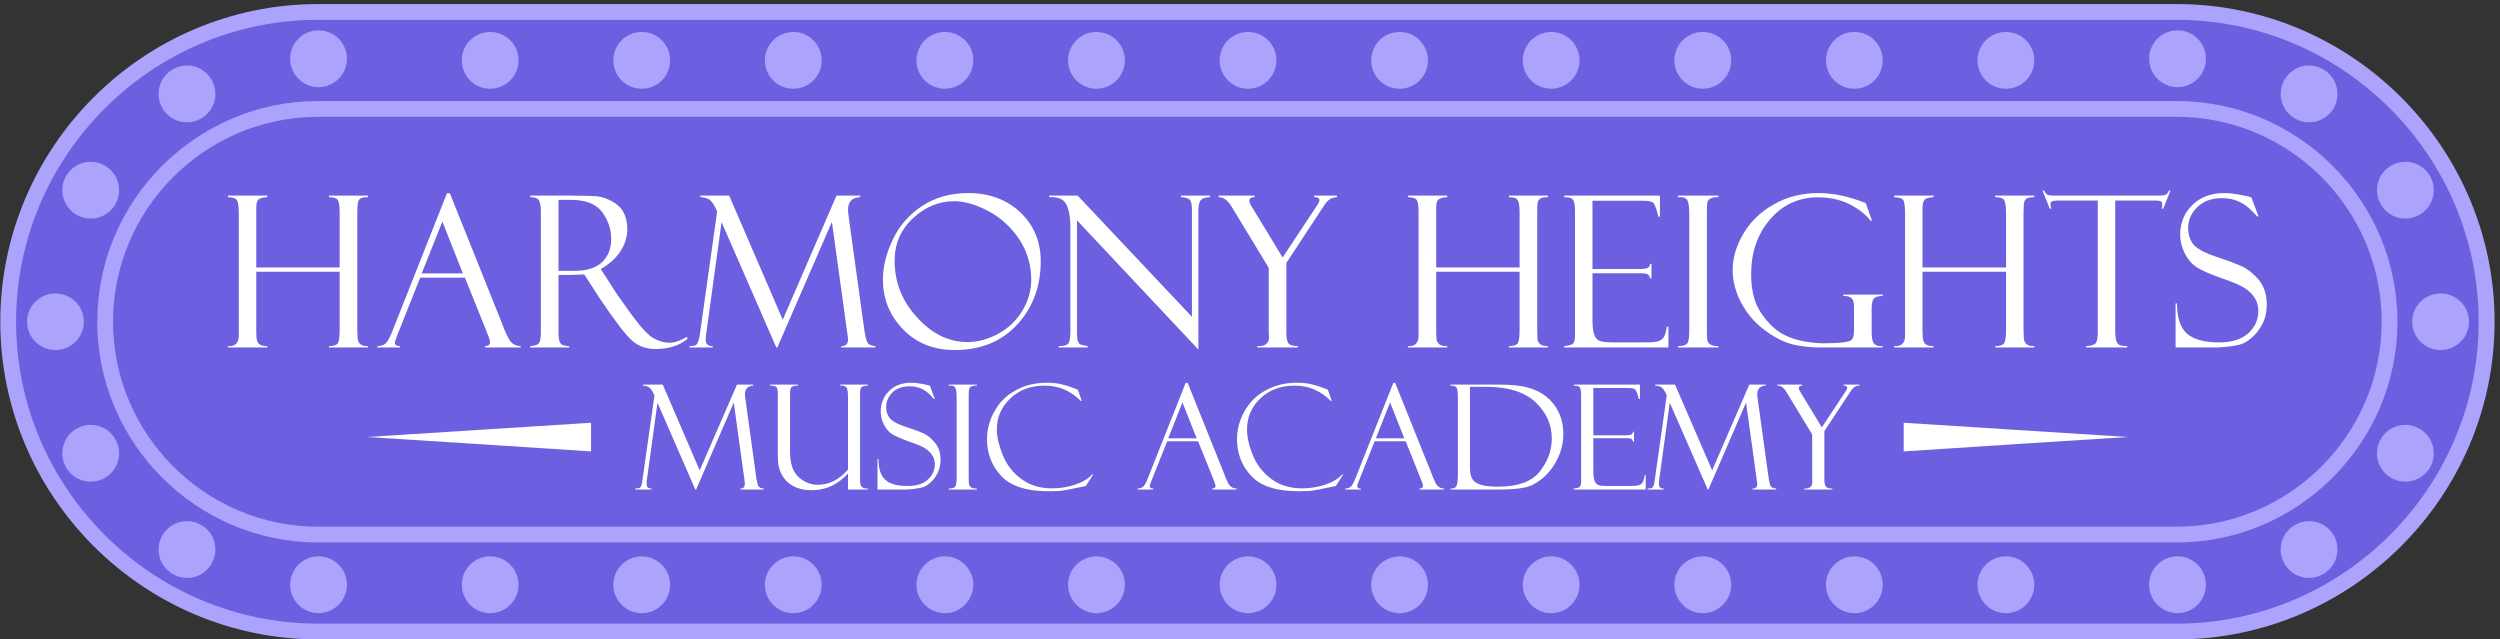 <svg width="391" height="100" viewBox="0 0 391 100" fill="none" xmlns="http://www.w3.org/2000/svg">
<rect x="0" y="0" width="391" height="100" fill="#333333" stroke="none"/>
<path fill-rule="evenodd" clip-rule="evenodd" d="M49.729 0.638H340.446C367.778 0.638 390.153 22.986 390.153 50.319C390.153 77.651 367.778 100 340.446 100H49.729C22.396 100 0.048 77.651 0.048 50.319C0.048 22.986 22.396 0.638 49.729 0.638Z" fill="#ACA4FC"/>
<path fill-rule="evenodd" clip-rule="evenodd" d="M49.729 3.103H340.446C366.426 3.103 387.661 24.338 387.661 50.319C387.661 76.299 366.426 97.534 340.446 97.534H49.729C23.748 97.534 2.513 76.299 2.513 50.319C2.513 24.338 23.748 3.103 49.729 3.103Z" fill="#6C60E1"/>
<path fill-rule="evenodd" clip-rule="evenodd" d="M49.728 15.802H340.445C359.427 15.802 374.962 31.337 374.962 50.319C374.962 69.301 359.427 84.836 340.445 84.836H49.728C30.747 84.836 15.211 69.301 15.211 50.319C15.211 31.337 30.747 15.802 49.728 15.802Z" fill="#ACA4FC"/>
<path fill-rule="evenodd" clip-rule="evenodd" d="M49.728 18.267H340.445C358.075 18.267 372.496 32.689 372.496 50.319C372.496 67.948 358.075 82.37 340.445 82.37H49.728C32.099 82.37 17.677 67.948 17.677 50.319C17.677 32.689 32.099 18.267 49.728 18.267Z" fill="#6C60E1"/>
<path d="M53.123 42.498H40.08V51.644C40.08 52.492 40.106 53.049 40.212 53.288C40.265 53.526 40.424 53.739 40.663 53.898C40.875 54.057 41.246 54.136 41.803 54.136V54.348H35.652V54.136C36.766 54.216 37.349 53.659 37.349 52.492V33.378C37.349 32.291 37.243 31.602 37.057 31.31C36.898 31.019 36.421 30.86 35.652 30.833V30.595H41.803V30.833C41.114 30.886 40.663 30.992 40.424 31.204C40.186 31.443 40.08 31.867 40.08 32.53V41.835H53.123V33.325C53.123 32.371 53.043 31.708 52.884 31.363C52.699 31.019 52.222 30.833 51.453 30.833V30.595H57.55V30.833C57.073 30.833 56.728 30.886 56.49 30.992C56.251 31.098 56.092 31.284 56.013 31.523C55.933 31.761 55.88 32.371 55.88 33.325V51.565C55.88 52.519 55.933 53.102 56.013 53.341C56.092 53.553 56.251 53.765 56.463 53.898C56.675 54.057 57.047 54.136 57.55 54.136V54.348H51.453V54.136C52.115 54.136 52.566 54.004 52.805 53.739C53.017 53.447 53.123 52.731 53.123 51.538V42.498ZM72.714 43.426H65.716L62.137 52.413C61.898 53.049 61.765 53.447 61.765 53.606C61.765 53.951 62.031 54.136 62.561 54.136V54.348H59.008V54.136C59.486 54.136 59.883 54.004 60.228 53.791C60.546 53.553 60.891 52.943 61.288 51.989L69.904 30.224H70.355L78.785 51.246C78.785 51.352 78.997 51.856 79.448 52.758C79.872 53.659 80.535 54.136 81.436 54.136V54.348H75.869V54.136C76.373 54.136 76.638 53.924 76.638 53.526C76.638 53.261 76.505 52.837 76.267 52.227C76.214 52.201 76.187 52.121 76.161 52.042C76.134 51.936 76.108 51.856 76.108 51.856L72.714 43.426ZM65.954 42.763H72.396L69.188 34.651L65.954 42.763ZM82.921 30.833V30.595H89.655C91.351 30.595 92.597 30.648 93.34 30.701C94.109 30.78 94.904 31.045 95.699 31.47C96.495 31.894 97.104 32.45 97.502 33.193C97.9 33.908 98.112 34.81 98.112 35.87C98.112 37.063 97.74 38.203 97.025 39.317C96.309 40.404 95.275 41.331 93.95 42.074L95.62 44.645C95.991 45.308 96.972 46.713 98.536 48.887C100.126 51.087 101.346 52.413 102.194 52.89C103.069 53.367 103.891 53.606 104.686 53.606C105.482 53.606 106.41 53.288 107.443 52.678L107.523 52.996C106.25 54.057 104.58 54.587 102.512 54.587C101.134 54.587 99.967 54.189 98.96 53.367C97.979 52.545 96.256 50.319 93.79 46.66C93.79 46.634 93.764 46.634 93.764 46.607L91.378 42.922L89.257 43.002H87.348V52.068C87.348 52.811 87.428 53.341 87.64 53.659C87.826 53.977 88.303 54.136 89.019 54.136V54.348H82.921V54.136C83.663 54.083 84.141 53.924 84.326 53.633C84.512 53.341 84.591 52.758 84.591 51.856V32.981C84.591 32.371 84.512 31.841 84.353 31.443C84.194 31.045 83.716 30.833 82.921 30.833ZM87.348 31.257V42.365H89.814C91.776 42.365 93.234 41.888 94.188 40.987C95.142 40.059 95.593 38.84 95.593 37.355C95.593 35.897 95.142 34.518 94.215 33.219C93.287 31.92 91.643 31.257 89.284 31.257H87.348ZM130.826 30.595H134.537V30.833C133.265 30.886 132.629 31.549 132.629 32.822C132.629 33.087 132.682 33.458 132.735 33.935L135.227 51.936C135.386 52.837 135.545 53.42 135.73 53.659C135.916 53.924 136.314 54.083 136.923 54.136V54.348H131.568V54.136C132.257 54.163 132.629 53.818 132.629 53.102C132.629 52.943 132.602 52.625 132.523 52.148L130.11 34.704L121.574 54.348H121.415L112.852 34.73L110.439 52.28C110.386 52.545 110.386 52.837 110.386 53.182C110.386 53.818 110.731 54.136 111.473 54.136V54.348H107.841V54.136C108.371 54.136 108.742 54.057 108.902 53.924C109.034 53.791 109.167 53.553 109.246 53.261C109.352 52.97 109.405 52.652 109.458 52.28L112.162 33.087C111.712 32.026 111.261 31.363 110.837 31.151C110.386 30.939 109.962 30.833 109.538 30.833V30.595H114.045L122.422 50.001L130.826 30.595ZM151.425 30.197C154.765 30.197 157.496 31.231 159.617 33.246C161.737 35.287 162.771 37.832 162.771 40.854C162.771 44.778 161.552 48.065 159.113 50.743C156.647 53.42 153.387 54.746 149.33 54.746C146.043 54.746 143.339 53.685 141.245 51.512C139.15 49.364 138.09 46.766 138.09 43.744C138.09 41.729 138.594 39.635 139.627 37.487C140.635 35.34 142.146 33.59 144.187 32.238C146.229 30.886 148.641 30.197 151.425 30.197ZM151.319 53.5C152.962 53.5 154.58 53.049 156.17 52.174C157.761 51.3 159.007 50.08 159.935 48.542C160.836 47.005 161.287 45.414 161.287 43.797C161.287 41.491 160.677 39.396 159.457 37.487C158.211 35.605 156.621 34.121 154.659 33.06C152.697 32 150.868 31.47 149.224 31.47C146.865 31.47 144.718 32.344 142.809 34.121C140.873 35.897 139.919 38.124 139.919 40.775C139.919 44.142 141.086 47.111 143.445 49.656C145.778 52.227 148.403 53.5 151.319 53.5ZM184.696 30.595H189.256V30.833C188.566 30.86 188.089 30.992 187.824 31.284C187.559 31.549 187.426 32.132 187.426 33.007V54.666L168.445 34.465V52.042C168.445 52.599 168.471 53.023 168.551 53.288C168.657 53.553 168.763 53.739 168.922 53.845C169.081 53.924 169.479 54.03 170.115 54.136V54.348H165.581V54.136C166.403 54.136 166.907 53.977 167.119 53.685C167.305 53.394 167.411 52.705 167.411 51.618V35.526C167.411 34.121 167.225 32.954 166.827 32.079C166.43 31.178 165.528 30.754 164.097 30.833V30.595H168.551L186.419 49.55V32.769C186.419 31.867 186.26 31.337 185.942 31.125C185.597 30.939 185.199 30.833 184.696 30.833V30.595ZM205.533 30.595H209.112V30.833C208.661 30.86 208.29 30.966 207.999 31.151C207.707 31.337 207.362 31.708 206.991 32.291L201.185 41.119V51.989C201.185 52.864 201.291 53.447 201.53 53.712C201.742 53.977 202.246 54.136 202.988 54.136V54.348H196.626V54.136C197.845 54.216 198.481 53.712 198.481 52.678L198.428 51.989V41.888L192.622 32.318C192.013 31.31 191.323 30.807 190.581 30.833V30.595H196.201V30.833C195.671 30.833 195.406 31.019 195.406 31.443C195.406 31.629 195.539 31.947 195.804 32.371L200.602 40.271L205.851 32.344C205.931 32.238 206.037 32.079 206.169 31.841C206.275 31.629 206.355 31.47 206.355 31.363C206.355 31.019 206.116 30.833 205.639 30.833H205.533V30.595ZM237.664 42.498H224.621V51.644C224.621 52.492 224.647 53.049 224.727 53.288C224.806 53.526 224.966 53.739 225.178 53.898C225.416 54.057 225.787 54.136 226.344 54.136V54.348H220.194V54.136C221.307 54.216 221.864 53.659 221.864 52.492V33.378C221.864 32.291 221.784 31.602 221.599 31.31C221.44 31.019 220.962 30.86 220.194 30.833V30.595H226.344V30.833C225.655 30.886 225.204 30.992 224.966 31.204C224.727 31.443 224.621 31.867 224.621 32.53V41.835H237.664V33.325C237.664 32.371 237.585 31.708 237.426 31.363C237.24 31.019 236.763 30.833 235.994 30.833V30.595H242.091V30.833C241.614 30.833 241.243 30.886 241.031 30.992C240.792 31.098 240.633 31.284 240.527 31.523C240.448 31.761 240.421 32.371 240.421 33.325V51.565C240.421 52.519 240.448 53.102 240.527 53.341C240.633 53.553 240.766 53.765 240.978 53.898C241.217 54.057 241.561 54.136 242.091 54.136V54.348H235.994V54.136C236.657 54.136 237.107 54.004 237.346 53.739C237.558 53.447 237.664 52.731 237.664 51.538V42.498ZM244.636 30.833V30.595H259.615V33.882H259.376C259.058 32.636 258.793 31.92 258.581 31.708C258.343 31.496 257.812 31.39 256.937 31.39H249.064V42.074H256.381C257.097 42.074 257.574 41.994 257.759 41.862C257.945 41.729 258.051 41.544 258.077 41.279H258.29V43.532H258.077C257.998 43.214 257.892 43.002 257.68 42.896C257.494 42.79 257.123 42.737 256.566 42.737H249.064V50.053C249.064 51.167 249.17 51.962 249.382 52.466C249.594 52.943 249.912 53.261 250.363 53.367C250.813 53.5 251.476 53.553 252.404 53.553H256.593C257.945 53.553 258.793 53.526 259.164 53.42C259.536 53.341 259.854 53.155 260.119 52.89C260.357 52.599 260.569 52.015 260.702 51.087H260.941V54.348H244.636V54.136C245.193 54.083 245.617 53.977 245.909 53.818C246.201 53.633 246.333 53.182 246.333 52.44V33.193C246.333 32.344 246.254 31.708 246.095 31.363C245.962 31.019 245.458 30.833 244.636 30.833ZM268.761 30.595V30.833C268.47 30.807 268.125 30.833 267.727 30.966C267.356 31.098 267.118 31.284 267.065 31.549C266.985 31.788 266.959 32.371 266.959 33.299V51.538C266.959 52.545 266.985 53.129 267.065 53.367C267.144 53.579 267.303 53.765 267.542 53.898C267.78 54.057 268.178 54.136 268.761 54.136V54.348H262.425V54.136C263.221 54.136 263.724 53.977 263.91 53.659C264.122 53.367 264.201 52.652 264.201 51.565V33.511C264.201 32.371 264.095 31.629 263.883 31.284C263.671 30.939 263.194 30.78 262.425 30.833V30.595H268.761ZM294.45 54.136V54.348H284.853C283.024 54.348 281.407 54.163 280.028 53.765C278.65 53.367 277.245 52.599 275.813 51.485C274.355 50.372 273.189 48.993 272.314 47.323C271.439 45.679 270.988 43.983 270.988 42.233C270.988 40.351 271.545 38.442 272.658 36.56C273.772 34.677 275.336 33.14 277.404 31.973C279.472 30.78 281.805 30.197 284.403 30.197C286.736 30.197 289.201 30.727 291.799 31.761L292.78 34.518H292.568C291.746 33.484 290.606 32.609 289.175 31.894C287.743 31.204 286.126 30.86 284.376 30.86C281.301 30.86 278.782 32.026 276.821 34.333C274.859 36.613 273.878 39.476 273.878 42.896C273.878 44.327 274.037 45.573 274.382 46.687C274.7 47.8 275.309 48.914 276.184 49.974C277.086 51.061 278.04 51.856 279.047 52.36C280.055 52.89 281.195 53.235 282.467 53.447C283.713 53.633 284.721 53.712 285.463 53.685L286.736 53.659C288.194 53.606 289.068 53.473 289.44 53.261C289.811 53.049 289.97 52.492 289.97 51.618V48.012C289.97 47.323 289.837 46.846 289.546 46.607C289.254 46.368 288.83 46.263 288.3 46.289V46.077H294.45V46.289C293.761 46.289 293.31 46.422 293.072 46.687C292.833 46.978 292.727 47.482 292.727 48.251V52.015C292.727 52.758 292.833 53.314 293.019 53.633C293.231 53.951 293.575 54.136 294.105 54.136H294.45ZM313.75 42.498H300.68V51.644C300.68 52.492 300.733 53.049 300.813 53.288C300.892 53.526 301.025 53.739 301.263 53.898C301.475 54.057 301.847 54.136 302.403 54.136V54.348H296.253V54.136C297.393 54.216 297.95 53.659 297.95 52.492V33.378C297.95 32.291 297.844 31.602 297.684 31.31C297.499 31.019 297.022 30.86 296.253 30.833V30.595H302.403V30.833C301.741 30.886 301.263 30.992 301.025 31.204C300.813 31.443 300.68 31.867 300.68 32.53V41.835H313.75V33.325C313.75 32.371 313.644 31.708 313.485 31.363C313.326 31.019 312.822 30.833 312.053 30.833V30.595H318.177V30.833C317.7 30.833 317.329 30.886 317.09 30.992C316.852 31.098 316.693 31.284 316.613 31.523C316.534 31.761 316.481 32.371 316.481 33.325V51.565C316.481 52.519 316.534 53.102 316.613 53.341C316.693 53.553 316.852 53.765 317.064 53.898C317.276 54.057 317.647 54.136 318.177 54.136V54.348H312.053V54.136C312.716 54.136 313.167 54.004 313.405 53.739C313.617 53.447 313.75 52.731 313.75 51.538V42.498ZM339.465 29.799L338.325 32.636H338.087C338.14 32.477 338.166 32.238 338.166 31.947C338.166 31.682 338.087 31.523 337.901 31.47C337.716 31.39 337.451 31.363 337.053 31.363H330.823V51.697C330.823 52.545 330.902 53.129 331.035 53.42C331.168 53.739 331.353 53.924 331.592 54.004C331.804 54.083 332.201 54.136 332.705 54.136V54.348H326.263V54.136C327.085 54.083 327.589 53.924 327.774 53.659C327.986 53.394 328.092 52.864 328.092 52.042V31.363H322.127C321.544 31.363 321.146 31.39 320.961 31.47C320.775 31.523 320.696 31.708 320.696 32C320.696 32.132 320.722 32.344 320.828 32.636H320.59L319.45 29.799H319.688C319.874 30.171 320.086 30.409 320.272 30.489C320.457 30.568 320.855 30.595 321.491 30.595H337.265C337.901 30.595 338.352 30.568 338.617 30.489C338.882 30.409 339.094 30.171 339.227 29.799H339.465ZM352.111 30.86L353.224 33.829L353.039 33.882C353.039 33.855 352.747 33.537 352.138 32.928C351.554 32.318 350.865 31.841 350.096 31.496C349.327 31.151 348.479 30.992 347.498 30.992C345.881 30.992 344.608 31.47 343.654 32.397C342.7 33.325 342.223 34.439 342.223 35.738C342.223 36.613 342.461 37.355 342.885 38.018C343.309 38.654 344.264 39.264 345.669 39.82C348.108 40.642 349.778 41.252 350.679 41.676C351.581 42.1 352.429 42.79 353.277 43.77C354.099 44.778 354.523 46.05 354.523 47.588C354.523 48.251 354.444 48.861 354.311 49.444C354.152 50.027 353.914 50.61 353.569 51.141C353.251 51.697 352.827 52.201 352.376 52.625C351.899 53.076 351.422 53.42 350.945 53.659C350.467 53.898 349.699 54.057 348.665 54.189C347.604 54.295 346.915 54.348 346.597 54.348H340.261V47.456H340.473C340.499 49.735 341.03 51.326 342.09 52.227C343.15 53.102 344.794 53.553 347.021 53.553C349.036 53.553 350.573 53.076 351.634 52.121C352.668 51.167 353.198 50.027 353.198 48.675C353.198 47.88 353.012 47.164 352.641 46.607C352.297 46.024 351.766 45.52 351.13 45.096C350.467 44.645 349.221 44.115 347.392 43.479C345.589 42.843 344.317 42.286 343.575 41.809C342.832 41.331 342.223 40.616 341.719 39.661C341.215 38.68 340.977 37.7 340.977 36.719C340.977 34.863 341.613 33.325 342.859 32.079C344.131 30.833 345.801 30.197 347.843 30.197C348.638 30.197 349.513 30.303 350.441 30.489C351.369 30.648 351.872 30.78 351.978 30.833C352.031 30.86 352.058 30.86 352.111 30.86Z" fill="white"/>
<path d="M115.264 60.154H117.809V60.313C116.961 60.34 116.51 60.817 116.51 61.692C116.51 61.877 116.537 62.116 116.59 62.461L118.313 74.894C118.419 75.53 118.525 75.928 118.658 76.087C118.79 76.273 119.055 76.379 119.453 76.405V76.564H115.768V76.405C116.245 76.432 116.484 76.193 116.484 75.689C116.484 75.583 116.484 75.371 116.431 75.027L114.761 62.964L108.875 76.564H108.743L102.831 62.991L101.161 75.133C101.134 75.318 101.134 75.53 101.134 75.769C101.134 76.193 101.373 76.405 101.876 76.405V76.564H99.358V76.405C99.756 76.405 99.994 76.352 100.1 76.273C100.206 76.167 100.286 76.008 100.339 75.822C100.418 75.61 100.445 75.371 100.471 75.133L102.354 61.851C102.035 61.109 101.744 60.684 101.426 60.525C101.134 60.366 100.843 60.313 100.551 60.313V60.154H103.653L109.432 73.569L115.264 60.154ZM135.731 76.564H132.629V74.046C131.038 75.796 129.156 76.67 126.956 76.67C125.338 76.67 124.039 76.22 123.085 75.318C122.131 74.39 121.653 73.118 121.653 71.527V61.665C121.653 61.082 121.574 60.711 121.441 60.552C121.309 60.393 120.964 60.313 120.434 60.313V60.154H124.808V60.313C124.358 60.313 124.013 60.366 123.827 60.525C123.642 60.658 123.562 61.002 123.562 61.559V70.573C123.562 72.455 123.986 73.807 124.888 74.603C125.763 75.398 126.77 75.822 127.883 75.822C129.66 75.822 131.25 75.027 132.629 73.436V62.301C132.629 61.347 132.549 60.764 132.364 60.578C132.205 60.393 131.94 60.313 131.568 60.313H131.409V60.154H135.731V60.313C135.2 60.34 134.856 60.419 134.723 60.578C134.591 60.711 134.511 61.002 134.511 61.427V74.815C134.511 75.318 134.538 75.689 134.591 75.849C134.644 76.008 134.75 76.14 134.909 76.246C135.068 76.352 135.333 76.405 135.731 76.405V76.564ZM145.434 60.313L146.202 62.381L146.07 62.408C146.07 62.408 145.858 62.169 145.46 61.745C145.036 61.321 144.585 61.002 144.055 60.764C143.525 60.525 142.915 60.419 142.252 60.419C141.139 60.419 140.237 60.737 139.575 61.374C138.938 62.01 138.594 62.805 138.594 63.707C138.594 64.29 138.753 64.82 139.071 65.271C139.363 65.721 139.999 66.146 140.98 66.517C142.676 67.073 143.816 67.498 144.453 67.789C145.062 68.081 145.672 68.558 146.229 69.247C146.812 69.937 147.104 70.811 147.104 71.898C147.104 72.349 147.051 72.773 146.945 73.171C146.839 73.569 146.68 73.966 146.441 74.337C146.229 74.735 145.937 75.08 145.619 75.371C145.301 75.689 144.956 75.928 144.638 76.087C144.294 76.246 143.763 76.352 143.048 76.458C142.332 76.538 141.855 76.564 141.616 76.564H137.242V71.792H137.401C137.401 73.383 137.772 74.47 138.514 75.08C139.23 75.716 140.37 76.008 141.908 76.008C143.313 76.008 144.373 75.689 145.089 75.027C145.831 74.364 146.202 73.569 146.202 72.641C146.202 72.084 146.07 71.607 145.805 71.209C145.566 70.811 145.195 70.467 144.744 70.149C144.294 69.857 143.445 69.486 142.173 69.062C140.927 68.611 140.052 68.213 139.522 67.895C139.018 67.577 138.594 67.073 138.249 66.411C137.905 65.748 137.745 65.059 137.745 64.369C137.745 63.097 138.17 62.036 139.044 61.162C139.919 60.287 141.059 59.862 142.491 59.862C143.048 59.862 143.631 59.942 144.267 60.048C144.903 60.181 145.275 60.26 145.354 60.313C145.381 60.313 145.407 60.313 145.434 60.313ZM152.777 60.154V60.313C152.565 60.287 152.326 60.313 152.061 60.393C151.796 60.499 151.637 60.631 151.584 60.79C151.531 60.976 151.505 61.374 151.505 62.01V74.629C151.505 75.318 151.531 75.716 151.584 75.875C151.637 76.034 151.77 76.167 151.929 76.246C152.088 76.352 152.353 76.405 152.777 76.405V76.564H148.376V76.405C148.933 76.405 149.278 76.299 149.41 76.087C149.543 75.875 149.622 75.398 149.622 74.656V62.142C149.622 61.374 149.543 60.87 149.384 60.631C149.251 60.366 148.906 60.26 148.376 60.313V60.154H152.777ZM168.577 60.95L169.187 62.699H169.028C167.437 61.109 165.582 60.313 163.408 60.313C161.181 60.313 159.378 61.002 158 62.328C156.595 63.654 155.905 65.271 155.905 67.153C155.905 68.32 156.223 69.671 156.833 71.183C157.443 72.694 158.424 73.94 159.749 74.921C161.075 75.901 162.666 76.379 164.548 76.379C165.767 76.379 166.987 76.193 168.153 75.796C169.346 75.398 170.221 74.868 170.804 74.205L170.963 74.231L169.823 76.008C167.968 76.405 166.748 76.644 166.218 76.723C165.661 76.803 164.919 76.829 163.991 76.829C160.545 76.829 158.079 76.034 156.595 74.444C155.11 72.853 154.368 70.918 154.368 68.691C154.368 67.206 154.739 65.748 155.508 64.369C156.276 62.964 157.363 61.877 158.795 61.082C160.227 60.26 161.87 59.862 163.726 59.862C164.654 59.862 165.449 59.942 166.112 60.128C166.801 60.287 167.358 60.472 167.809 60.658L168.524 60.923C168.551 60.923 168.577 60.95 168.577 60.95ZM187.374 69.009H182.549L180.083 75.212C179.898 75.663 179.818 75.928 179.818 76.034C179.818 76.299 180.004 76.405 180.375 76.405V76.564H177.909V76.405C178.254 76.405 178.519 76.326 178.731 76.167C178.97 76.008 179.208 75.583 179.473 74.921L185.438 59.889H185.756L191.589 74.417C191.589 74.496 191.721 74.841 192.039 75.477C192.331 76.087 192.782 76.405 193.418 76.405V76.564H189.574V76.405C189.919 76.405 190.104 76.273 190.104 76.008C190.104 75.822 189.998 75.504 189.839 75.106C189.813 75.08 189.786 75.027 189.76 74.947C189.733 74.894 189.733 74.841 189.733 74.841L187.374 69.009ZM182.708 68.558H187.161L184.935 62.938L182.708 68.558ZM207.681 60.95L208.291 62.699H208.131C206.541 61.109 204.685 60.313 202.511 60.313C200.284 60.313 198.482 61.002 197.103 62.328C195.724 63.654 195.035 65.271 195.035 67.153C195.035 68.32 195.327 69.671 195.937 71.183C196.546 72.694 197.527 73.94 198.853 74.921C200.178 75.901 201.769 76.379 203.651 76.379C204.871 76.379 206.09 76.193 207.283 75.796C208.45 75.398 209.351 74.868 209.908 74.205L210.067 74.231L208.927 76.008C207.071 76.405 205.852 76.644 205.321 76.723C204.765 76.803 204.022 76.829 203.094 76.829C199.648 76.829 197.183 76.034 195.698 74.444C194.213 72.853 193.471 70.918 193.471 68.691C193.471 67.206 193.842 65.748 194.611 64.369C195.38 62.964 196.467 61.877 197.898 61.082C199.356 60.26 200.974 59.862 202.829 59.862C203.757 59.862 204.553 59.942 205.215 60.128C205.905 60.287 206.461 60.472 206.912 60.658L207.628 60.923C207.654 60.923 207.681 60.95 207.681 60.95ZM219.849 69.009H214.998L212.532 75.212C212.347 75.663 212.267 75.928 212.267 76.034C212.267 76.299 212.453 76.405 212.824 76.405V76.564H210.385V76.405C210.703 76.405 210.968 76.326 211.207 76.167C211.419 76.008 211.657 75.583 211.949 74.921L217.914 59.889H218.206L224.038 74.417C224.038 74.496 224.197 74.841 224.489 75.477C224.78 76.087 225.257 76.405 225.867 76.405V76.564H222.023V76.405C222.368 76.405 222.553 76.273 222.553 76.008C222.553 75.822 222.474 75.504 222.288 75.106C222.262 75.08 222.235 75.027 222.209 74.947C222.209 74.894 222.182 74.841 222.182 74.841L219.849 69.009ZM215.183 68.558H219.637L217.41 62.938L215.183 68.558ZM226.848 60.313V60.154H234.377C236.286 60.154 237.797 60.287 238.91 60.605C240.024 60.897 241.005 61.374 241.827 62.01C242.648 62.673 243.311 63.495 243.788 64.502C244.266 65.509 244.504 66.623 244.504 67.869C244.504 69.062 244.266 70.255 243.762 71.395C243.258 72.561 242.569 73.542 241.721 74.39C240.846 75.212 239.944 75.796 238.99 76.114C238.036 76.405 236.551 76.564 234.563 76.564H226.848V76.405H227.034C227.431 76.405 227.696 76.246 227.829 75.928C227.961 75.61 228.015 75.027 228.015 74.178V62.196C228.015 61.321 227.935 60.764 227.776 60.578C227.643 60.393 227.325 60.313 226.848 60.313ZM232.415 60.499H229.897V73.224C229.897 74.019 230.056 74.603 230.321 75C230.586 75.398 231.063 75.663 231.7 75.849C232.362 76.034 233.237 76.114 234.351 76.114C237.426 76.114 239.573 75.318 240.819 73.754C242.065 72.163 242.701 70.44 242.701 68.585C242.701 66.384 241.853 64.502 240.13 62.885C238.433 61.294 235.862 60.499 232.415 60.499ZM246.121 60.313V60.154H256.487V62.408H256.328C256.089 61.559 255.904 61.056 255.745 60.923C255.612 60.764 255.215 60.684 254.631 60.684H249.197V68.081H254.234C254.737 68.081 255.055 68.028 255.188 67.922C255.321 67.842 255.4 67.71 255.4 67.524H255.559V69.088H255.4C255.374 68.85 255.268 68.717 255.135 68.638C255.002 68.558 254.764 68.532 254.366 68.532H249.197V73.595C249.197 74.364 249.276 74.921 249.409 75.265C249.541 75.583 249.78 75.796 250.071 75.901C250.39 75.981 250.867 76.008 251.477 76.008H254.393C255.321 76.008 255.904 75.981 256.169 75.928C256.434 75.875 256.646 75.743 256.832 75.557C256.991 75.345 257.15 74.947 257.229 74.311H257.388V76.564H246.121V76.405C246.519 76.379 246.811 76.326 246.996 76.193C247.208 76.061 247.288 75.743 247.288 75.239V61.957C247.288 61.347 247.235 60.923 247.129 60.684C247.023 60.419 246.705 60.313 246.121 60.313ZM273.586 60.154H276.158V60.313C275.283 60.34 274.832 60.817 274.832 61.692C274.832 61.877 274.859 62.116 274.912 62.461L276.635 74.894C276.741 75.53 276.847 75.928 276.98 76.087C277.112 76.273 277.378 76.379 277.802 76.405V76.564H274.09V76.405C274.567 76.432 274.832 76.193 274.832 75.689C274.832 75.583 274.806 75.371 274.753 75.027L273.083 62.964L267.197 76.564H267.091L261.153 62.991L259.483 75.133C259.456 75.318 259.456 75.53 259.456 75.769C259.456 76.193 259.695 76.405 260.199 76.405V76.564H257.68V76.405C258.078 76.405 258.316 76.352 258.422 76.273C258.528 76.167 258.608 76.008 258.661 75.822C258.74 75.61 258.767 75.371 258.793 75.133L260.676 61.851C260.384 61.109 260.066 60.684 259.774 60.525C259.456 60.366 259.165 60.313 258.873 60.313V60.154H261.975L267.781 73.569L273.586 60.154ZM288.353 60.154H290.818V60.313C290.5 60.313 290.235 60.393 290.05 60.525C289.838 60.658 289.599 60.923 289.36 61.321L285.331 67.418V74.921C285.331 75.53 285.41 75.928 285.569 76.114C285.728 76.326 286.073 76.405 286.577 76.405V76.564H282.176V76.405C283.024 76.458 283.448 76.114 283.448 75.398L283.422 74.947V67.948L279.419 61.347C278.995 60.631 278.517 60.287 277.987 60.313V60.154H281.884V60.313C281.513 60.313 281.328 60.446 281.328 60.711C281.328 60.87 281.434 61.082 281.619 61.374L284.933 66.835L288.565 61.347C288.618 61.294 288.698 61.162 288.777 61.002C288.857 60.843 288.91 60.737 288.91 60.684C288.91 60.419 288.724 60.313 288.406 60.313H288.353V60.154Z" fill="white"/>
<path fill-rule="evenodd" clip-rule="evenodd" d="M332.81 68.346L315.259 69.46L297.736 70.6V68.346V66.119L315.259 67.233L332.81 68.346Z" fill="white"/>
<path fill-rule="evenodd" clip-rule="evenodd" d="M57.364 68.346L74.914 69.46L92.438 70.6V68.346V66.119L74.914 67.233L57.364 68.346Z" fill="white"/>
<path fill-rule="evenodd" clip-rule="evenodd" d="M80.508 89.237C81.727 91.357 81.011 94.061 78.864 95.308C76.743 96.527 74.039 95.811 72.82 93.664C71.6 91.543 72.316 88.839 74.437 87.619C76.558 86.373 79.288 87.116 80.508 89.237ZM317.567 7.212C318.786 9.333 318.07 12.064 315.95 13.283C313.829 14.503 311.098 13.787 309.879 11.666C308.659 9.545 309.375 6.815 311.496 5.595C313.643 4.376 316.347 5.091 317.567 7.212ZM293.866 7.212C295.086 9.333 294.37 12.064 292.249 13.283C290.128 14.503 287.397 13.787 286.178 11.666C284.958 9.545 285.674 6.815 287.795 5.595C289.916 4.376 292.647 5.091 293.866 7.212ZM270.166 7.212C271.385 9.333 270.669 12.064 268.522 13.283C266.401 14.503 263.697 13.787 262.477 11.666C261.231 9.545 261.974 6.815 264.095 5.595C266.215 4.376 268.92 5.091 270.166 7.212ZM246.438 7.212C247.684 9.333 246.942 12.064 244.821 13.283C242.7 14.503 239.996 13.787 238.75 11.666C237.531 9.545 238.273 6.815 240.394 5.595C242.515 4.376 245.219 5.091 246.438 7.212ZM222.738 7.212C223.957 9.333 223.242 12.064 221.121 13.283C219 14.503 216.269 13.787 215.05 11.666C213.83 9.545 214.546 6.815 216.667 5.595C218.814 4.376 221.518 5.091 222.738 7.212ZM199.037 7.212C200.257 9.333 199.541 12.064 197.42 13.283C195.299 14.503 192.569 13.787 191.349 11.666C190.13 9.545 190.845 6.815 192.966 5.595C195.087 4.376 197.818 5.091 199.037 7.212ZM175.337 7.212C176.556 9.333 175.84 12.064 173.693 13.283C171.572 14.503 168.868 13.787 167.648 11.666C166.402 9.545 167.145 6.815 169.266 5.595C171.387 4.376 174.091 5.091 175.337 7.212ZM151.636 7.212C152.856 9.333 152.113 12.064 149.992 13.283C147.871 14.503 145.167 13.787 143.921 11.666C142.702 9.545 143.444 6.815 145.565 5.595C147.686 4.376 150.39 5.091 151.636 7.212ZM127.909 7.212C129.155 9.333 128.413 12.064 126.292 13.283C124.171 14.503 121.44 13.787 120.221 11.666C119.001 9.545 119.717 6.815 121.864 5.595C123.985 4.376 126.689 5.091 127.909 7.212ZM104.208 7.212C105.428 9.333 104.712 12.064 102.591 13.283C100.47 14.503 97.74 13.787 96.52 11.666C95.301 9.545 96.016 6.815 98.137 5.595C100.258 4.376 102.989 5.091 104.208 7.212ZM80.508 7.212C81.727 9.333 81.011 12.064 78.864 13.283C76.743 14.503 74.039 13.787 72.82 11.666C71.6 9.545 72.316 6.815 74.437 5.595C76.558 4.376 79.288 5.091 80.508 7.212ZM336.124 9.174C336.124 11.64 338.113 13.628 340.578 13.628C343.017 13.628 345.005 11.64 345.005 9.174C345.005 6.735 343.017 4.747 340.578 4.747C338.113 4.747 336.124 6.735 336.124 9.174ZM373.982 74.735C376.102 75.955 378.807 75.239 380.053 73.118C381.272 70.971 380.53 68.266 378.409 67.047C376.288 65.828 373.584 66.543 372.364 68.664C371.118 70.785 371.861 73.516 373.982 74.735ZM357.306 88.176C358.526 90.297 361.23 91.013 363.351 89.793C365.472 88.574 366.214 85.843 364.994 83.722C363.748 81.601 361.044 80.886 358.923 82.105C356.803 83.325 356.06 86.029 357.306 88.176ZM381.696 45.892C379.257 45.892 377.269 47.88 377.269 50.319C377.269 52.758 379.257 54.746 381.696 54.746C384.162 54.746 386.15 52.758 386.15 50.319C386.15 47.88 384.162 45.892 381.696 45.892ZM373.982 25.902C371.861 27.122 371.118 29.852 372.364 31.973C373.584 34.094 376.288 34.81 378.409 33.59C380.53 32.371 381.272 29.667 380.053 27.52C378.807 25.399 376.102 24.683 373.982 25.902ZM357.306 12.461C356.06 14.609 356.803 17.313 358.923 18.532C361.044 19.752 363.748 19.036 364.994 16.915C366.214 14.794 365.472 12.064 363.351 10.844C361.23 9.625 358.526 10.341 357.306 12.461ZM336.124 91.463C336.124 93.902 338.113 95.891 340.578 95.891C343.017 95.891 345.005 93.902 345.005 91.463C345.005 88.998 343.017 87.01 340.578 87.01C338.113 87.01 336.124 88.998 336.124 91.463ZM54.262 9.174C54.262 11.64 52.274 13.628 49.808 13.628C47.369 13.628 45.381 11.64 45.381 9.174C45.381 6.735 47.369 4.747 49.808 4.747C52.274 4.747 54.262 6.735 54.262 9.174ZM16.405 74.735C14.284 75.955 11.58 75.239 10.334 73.118C9.114 70.971 9.857 68.266 11.977 67.047C14.098 65.828 16.802 66.543 18.022 68.664C19.268 70.785 18.526 73.516 16.405 74.735ZM33.08 88.176C31.86 90.297 29.156 91.013 27.036 89.793C24.888 88.574 24.172 85.843 25.392 83.722C26.638 81.601 29.342 80.886 31.463 82.105C33.584 83.325 34.326 86.029 33.08 88.176ZM8.664 45.892C11.129 45.892 13.117 47.88 13.117 50.319C13.117 52.758 11.129 54.746 8.664 54.746C6.225 54.746 4.236 52.758 4.236 50.319C4.236 47.88 6.225 45.892 8.664 45.892ZM16.405 25.902C18.526 27.122 19.268 29.852 18.022 31.973C16.802 34.094 14.098 34.81 11.977 33.59C9.857 32.371 9.114 29.667 10.334 27.52C11.58 25.399 14.284 24.683 16.405 25.902ZM33.08 12.461C34.326 14.609 33.584 17.313 31.463 18.532C29.342 19.752 26.638 19.036 25.392 16.915C24.172 14.794 24.888 12.064 27.036 10.844C29.156 9.625 31.86 10.341 33.08 12.461ZM54.262 91.463C54.262 93.902 52.274 95.891 49.808 95.891C47.369 95.891 45.381 93.902 45.381 91.463C45.381 88.998 47.369 87.01 49.808 87.01C52.274 87.01 54.262 88.998 54.262 91.463ZM317.567 89.237C318.786 91.357 318.07 94.061 315.95 95.308C313.829 96.527 311.098 95.811 309.879 93.664C308.659 91.543 309.375 88.839 311.496 87.619C313.643 86.373 316.347 87.116 317.567 89.237ZM293.866 89.237C295.086 91.357 294.37 94.061 292.249 95.308C290.128 96.527 287.397 95.811 286.178 93.664C284.958 91.543 285.674 88.839 287.795 87.619C289.916 86.373 292.647 87.116 293.866 89.237ZM270.166 89.237C271.385 91.357 270.669 94.061 268.522 95.308C266.401 96.527 263.697 95.811 262.477 93.664C261.231 91.543 261.974 88.839 264.095 87.619C266.215 86.373 268.92 87.116 270.166 89.237ZM246.438 89.237C247.684 91.357 246.942 94.061 244.821 95.308C242.7 96.527 239.996 95.811 238.75 93.664C237.531 91.543 238.273 88.839 240.394 87.619C242.515 86.373 245.219 87.116 246.438 89.237ZM222.738 89.237C223.957 91.357 223.242 94.061 221.121 95.308C219 96.527 216.269 95.811 215.05 93.664C213.83 91.543 214.546 88.839 216.667 87.619C218.814 86.373 221.518 87.116 222.738 89.237ZM199.037 89.237C200.257 91.357 199.541 94.061 197.42 95.308C195.299 96.527 192.569 95.811 191.349 93.664C190.13 91.543 190.845 88.839 192.966 87.619C195.087 86.373 197.818 87.116 199.037 89.237ZM175.337 89.237C176.556 91.357 175.84 94.061 173.693 95.308C171.572 96.527 168.868 95.811 167.648 93.664C166.402 91.543 167.145 88.839 169.266 87.619C171.387 86.373 174.091 87.116 175.337 89.237ZM151.636 89.237C152.856 91.357 152.113 94.061 149.992 95.308C147.871 96.527 145.167 95.811 143.921 93.664C142.702 91.543 143.444 88.839 145.565 87.619C147.686 86.373 150.39 87.116 151.636 89.237ZM127.909 89.237C129.155 91.357 128.413 94.061 126.292 95.308C124.171 96.527 121.44 95.811 120.221 93.664C119.001 91.543 119.717 88.839 121.864 87.619C123.985 86.373 126.689 87.116 127.909 89.237ZM104.208 89.237C105.428 91.357 104.712 94.061 102.591 95.308C100.47 96.527 97.74 95.811 96.52 93.664C95.301 91.543 96.016 88.839 98.137 87.619C100.258 86.373 102.989 87.116 104.208 89.237Z" fill="#ACA4FC"/>
</svg>
